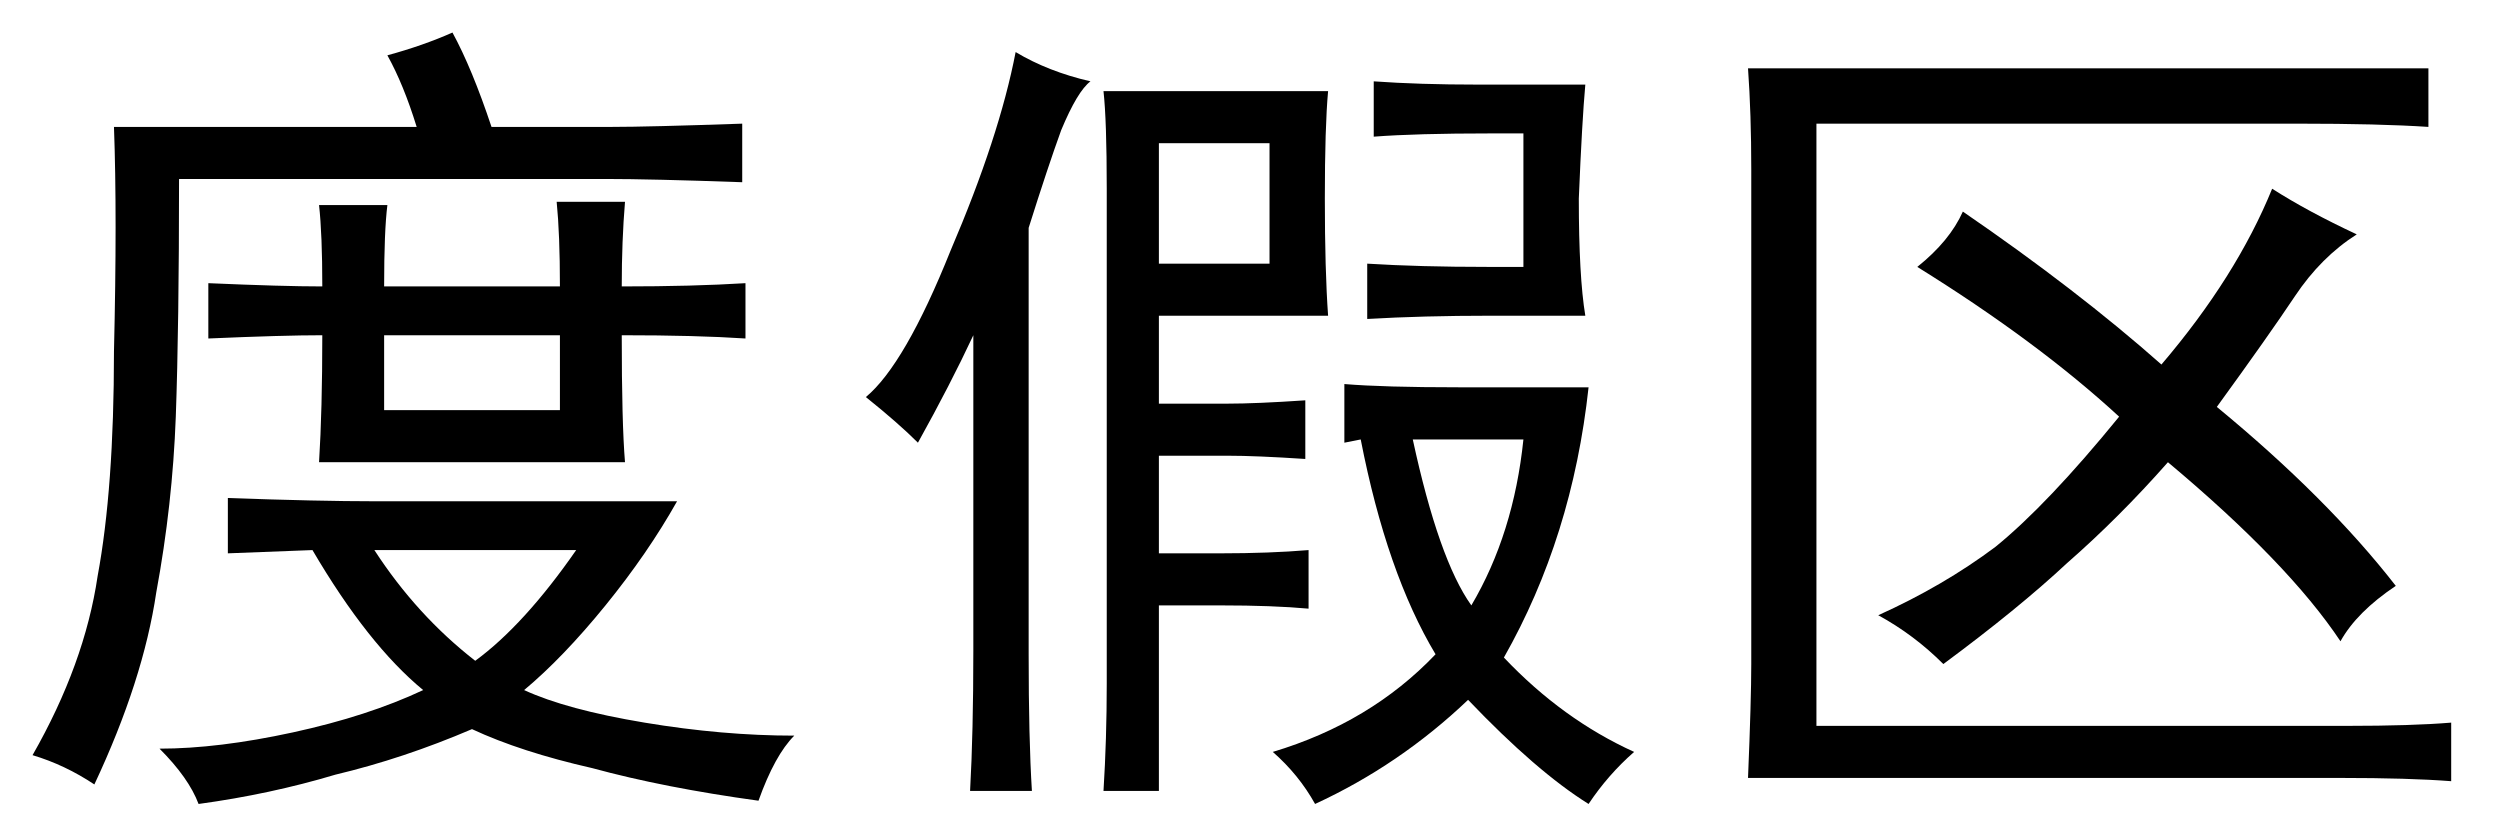 <?xml version='1.0' encoding='UTF-8'?>
<!-- This file was generated by dvisvgm 2.3.5 -->
<svg height='10.5pt' version='1.1' viewBox='-72 -72.41 31.5 10.5' width='31.5pt' xmlns='http://www.w3.org/2000/svg' xmlns:xlink='http://www.w3.org/1999/xlink'>
<defs>
<path d='M6.234 -7.875Q6.193 -7.424 6.193 -6.521T6.234 -5.045H4.102V-3.937H4.963Q5.332 -3.937 5.947 -3.979V-3.24Q5.332 -3.281 4.963 -3.281H4.102V-2.051H4.881Q5.496 -2.051 5.988 -2.092V-1.354Q5.537 -1.395 4.881 -1.395H4.102V0.943H3.404Q3.445 0.287 3.445 -0.41V-6.645Q3.445 -7.506 3.404 -7.875H6.234ZM9.516 -4.143Q9.311 -2.256 8.449 -0.738Q9.187 0.041 10.09 0.451Q9.762 0.738 9.516 1.107Q8.859 0.697 7.998 -0.205Q7.137 0.615 6.07 1.107Q5.865 0.738 5.537 0.451Q6.768 0.082 7.588 -0.779Q6.973 -1.805 6.645 -3.486L6.439 -3.445V-4.184Q6.932 -4.143 7.875 -4.143H9.516ZM1.764 -4.799Q1.477 -4.184 1.066 -3.445Q0.82 -3.691 0.41 -4.02Q0.902 -4.43 1.477 -5.865Q2.092 -7.301 2.297 -8.367Q2.707 -8.121 3.24 -7.998Q3.076 -7.875 2.871 -7.383Q2.707 -6.932 2.461 -6.152V-0.779Q2.461 0.287 2.502 0.943H1.723Q1.764 0.205 1.764 -0.82V-4.799ZM9.475 -7.957Q9.434 -7.506 9.393 -6.521Q9.393 -5.537 9.475 -5.045H8.285Q7.424 -5.045 6.727 -5.004V-5.701Q7.383 -5.66 8.244 -5.66H8.695V-7.342H8.285Q7.342 -7.342 6.809 -7.301V-7.998Q7.383 -7.957 8.121 -7.957H9.475ZM5.496 -5.701V-7.219H4.102V-5.701H5.496ZM7.301 -3.486Q7.629 -1.969 8.039 -1.395Q8.572 -2.297 8.695 -3.486H7.301Z' id='g0-1661'/>
<path d='M9.598 -7.424Q8.982 -7.465 7.957 -7.465H1.887V0.123H8.572Q9.393 0.123 9.885 0.082V0.82Q9.352 0.779 8.49 0.779H1.025Q1.066 -0.205 1.066 -0.656V-6.891Q1.066 -7.588 1.025 -8.162H9.598V-7.424ZM3.732 -6.357Q5.168 -5.373 6.234 -4.43Q7.178 -5.537 7.629 -6.645Q8.08 -6.357 8.695 -6.07Q8.244 -5.783 7.916 -5.291T6.932 -3.896Q8.326 -2.748 9.187 -1.641Q8.695 -1.312 8.49 -0.943Q7.834 -1.928 6.316 -3.199Q5.701 -2.502 5.045 -1.928Q4.43 -1.354 3.486 -0.656Q3.117 -1.025 2.666 -1.271Q3.486 -1.641 4.143 -2.133Q4.799 -2.666 5.701 -3.773Q4.676 -4.717 3.158 -5.66Q3.568 -5.988 3.732 -6.357Z' id='g0-2416'/>
<path d='M2.871 -2.748Q4.02 -2.707 4.717 -2.707H8.531Q8.162 -2.051 7.629 -1.395T6.604 -0.328Q7.137 -0.082 8.121 0.082T10.008 0.246Q9.762 0.492 9.557 1.066Q8.367 0.902 7.465 0.656Q6.562 0.451 5.947 0.164Q5.086 0.533 4.225 0.738Q3.404 0.984 2.502 1.107Q2.379 0.779 2.01 0.41Q2.748 0.41 3.691 0.205T5.332 -0.328Q4.635 -0.902 3.937 -2.092L2.871 -2.051V-2.748ZM4.881 -8.326Q5.332 -8.449 5.701 -8.613Q5.947 -8.162 6.193 -7.424H7.711Q8.162 -7.424 9.352 -7.465V-6.727Q8.203 -6.768 7.629 -6.768H2.256Q2.256 -4.922 2.215 -3.773Q2.174 -2.666 1.969 -1.559Q1.805 -0.451 1.189 0.861Q0.82 0.615 0.41 0.492Q1.066 -0.656 1.23 -1.764Q1.436 -2.871 1.436 -4.594Q1.477 -6.316 1.436 -7.424H5.25Q5.086 -7.957 4.881 -8.326ZM4.061 -5.414Q4.061 -6.07 4.02 -6.439H4.881Q4.84 -6.111 4.84 -5.414H7.055Q7.055 -6.07 7.014 -6.48H7.875Q7.834 -5.988 7.834 -5.414Q8.736 -5.414 9.393 -5.455V-4.758Q8.777 -4.799 7.834 -4.799Q7.834 -3.691 7.875 -3.199H4.02Q4.061 -3.855 4.061 -4.799Q3.568 -4.799 2.625 -4.758V-5.455Q3.568 -5.414 4.061 -5.414ZM7.055 -3.855V-4.799H4.84V-3.855H7.055ZM4.717 -2.092Q5.25 -1.271 5.988 -0.697Q6.604 -1.148 7.26 -2.092H4.758H4.717Z' id='g0-5340'/>
</defs>
<g id='page1'>
<use x='-72' xlink:href='#g0-5340' y='-63.387'/>
<use x='-61.5' xlink:href='#g0-1661' y='-63.387'/>
<use x='-51' xlink:href='#g0-2416' y='-63.387'/>
</g>
</svg>